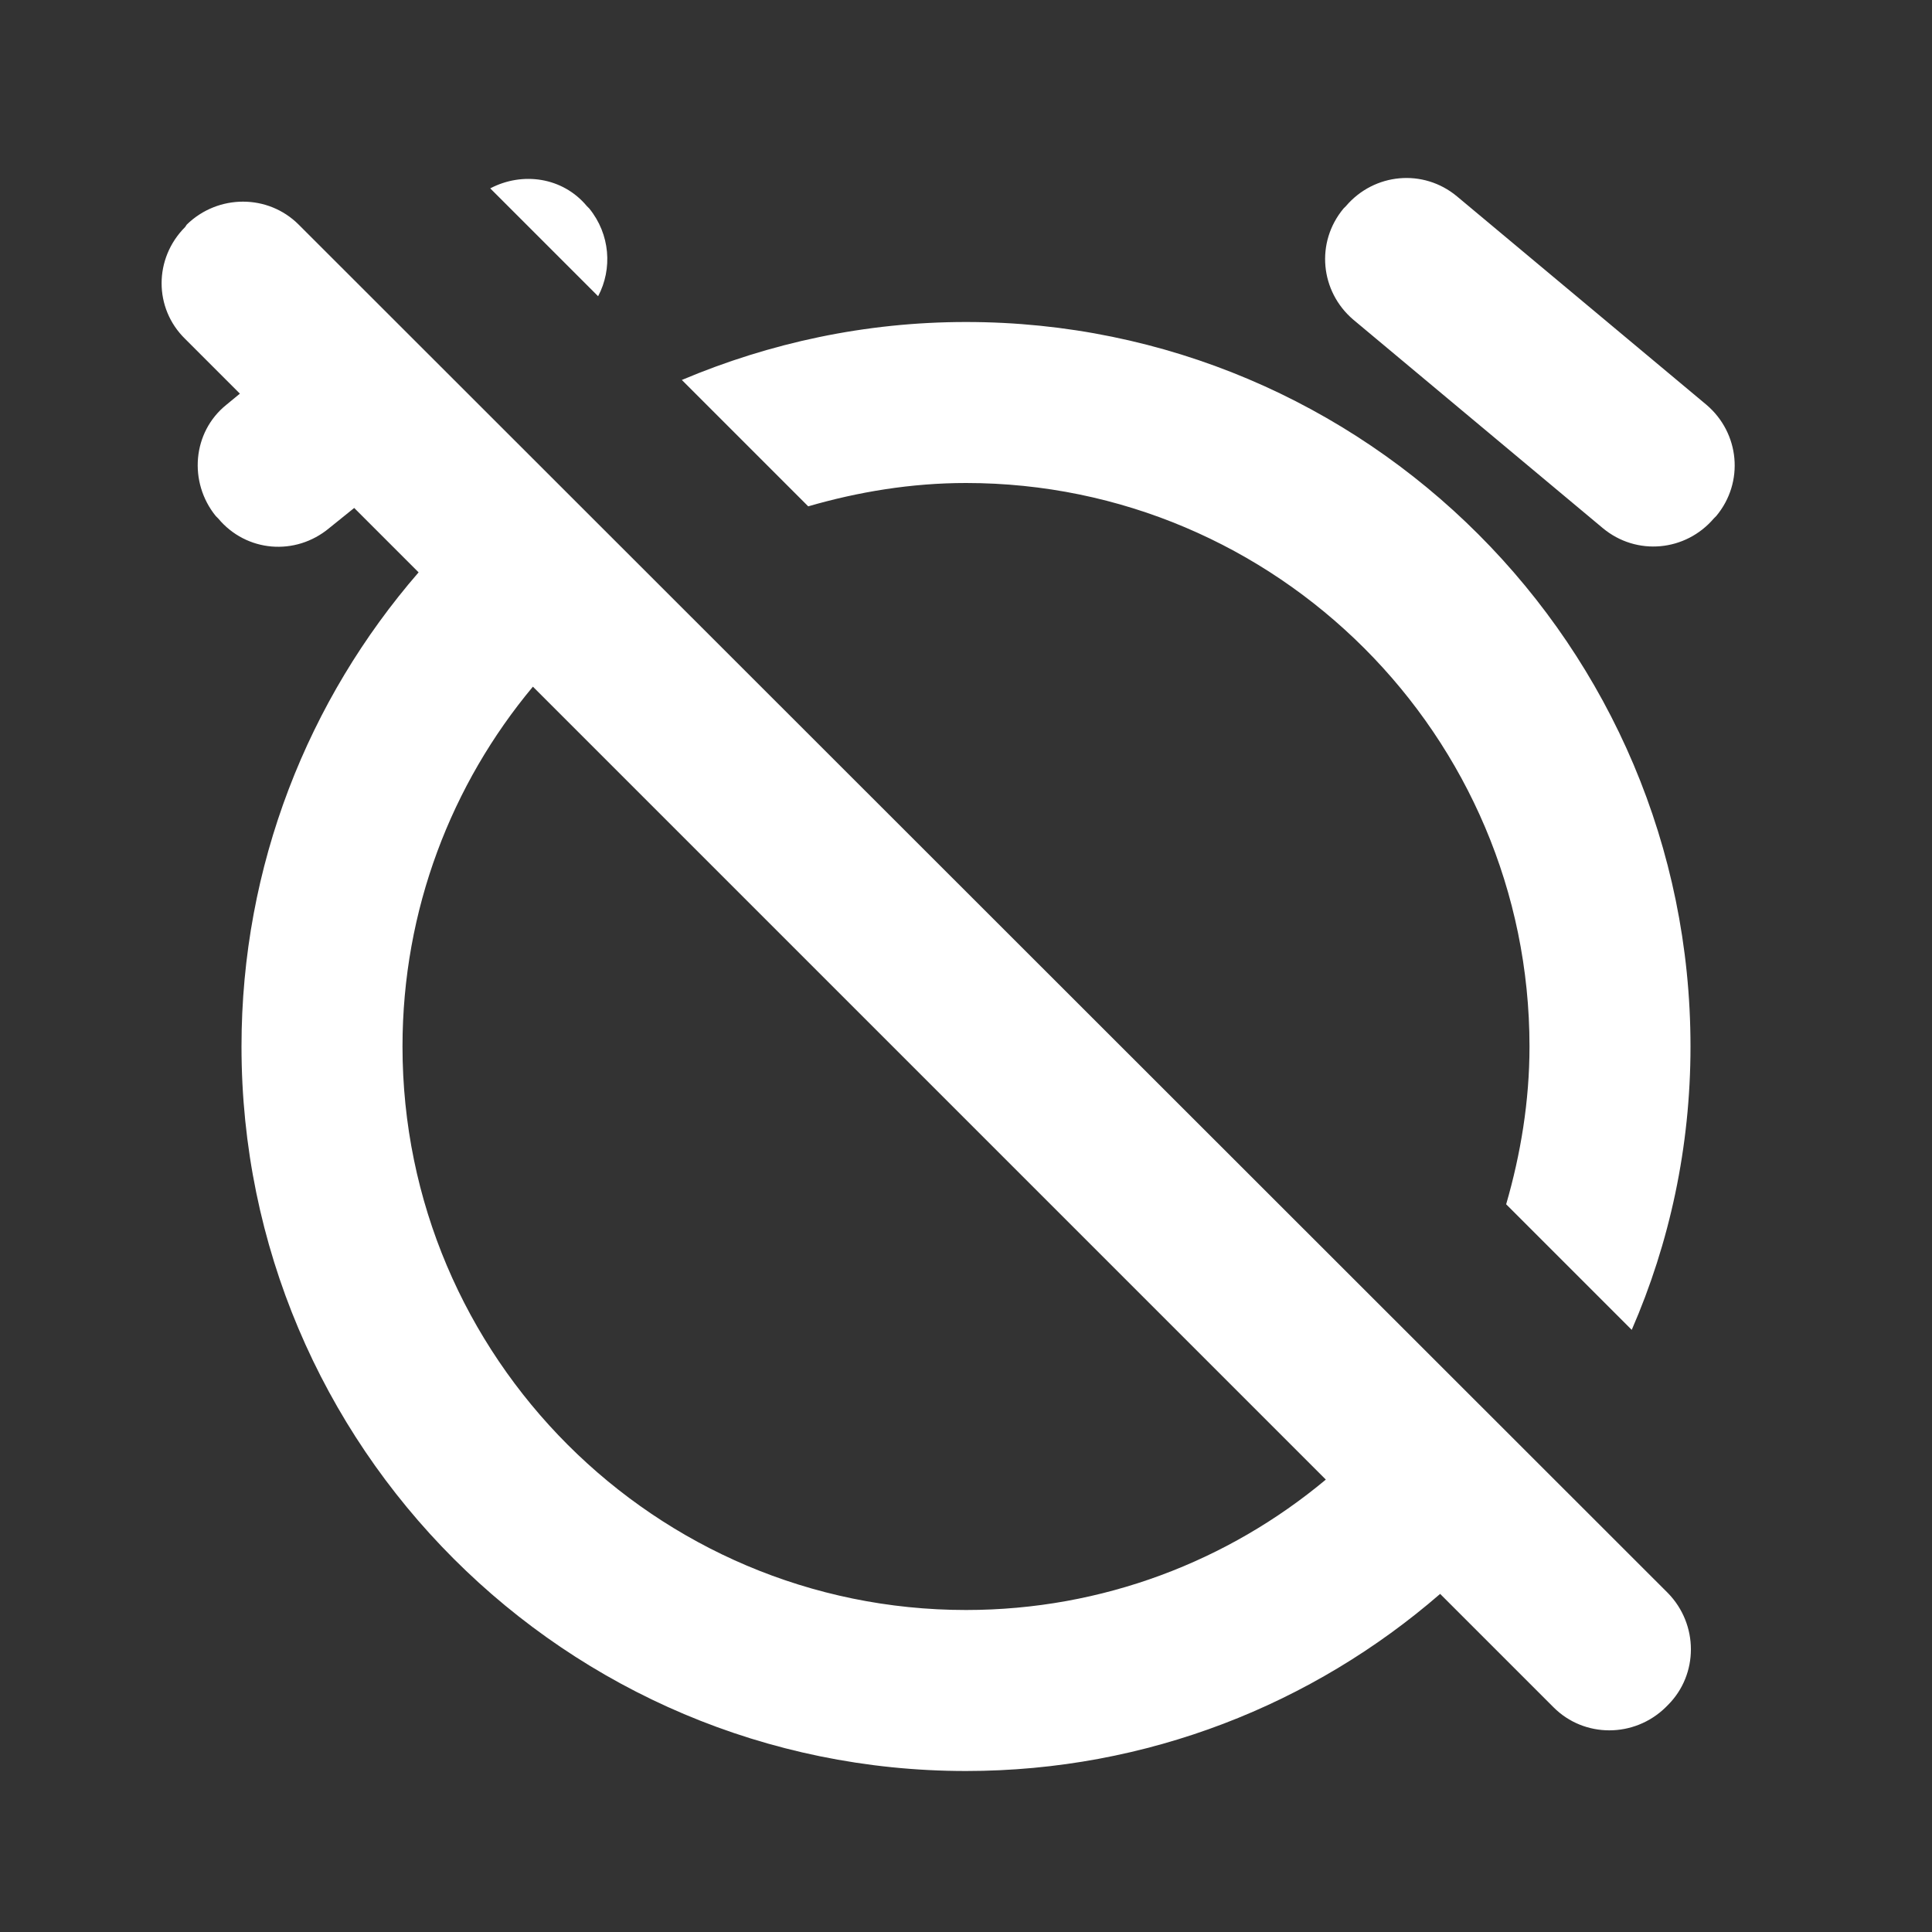 <svg width="24" height="24" viewBox="0 0 24 24" fill="none" xmlns="http://www.w3.org/2000/svg">
<rect x="0" y="0" width="24" height="24" fill="#333333" stroke="none"/>
<path fill-rule="evenodd" clip-rule="evenodd" d="M10.04 6.29C10.66 6.11 11.32 6 12 6C15.86 6 19 9.14 19 13C19 13.68 18.89 14.34 18.71 14.96L20.27 16.52C20.74 15.44 21 14.25 21 13C21 8.03 16.97 4 12 4C10.75 4 9.56 4.26 8.47 4.72L10.04 6.29V6.29ZM3.71 2.79C3.33 2.41 2.71 2.41 2.32 2.79L2.3 2.82C1.91 3.21 1.91 3.83 2.3 4.21L2.98 4.89L2.81 5.03C2.39 5.37 2.34 5.99 2.68 6.41L2.71 6.44C3.06 6.86 3.67 6.91 4.09 6.56L4.4 6.31L5.2 7.11C3.83 8.69 3 10.75 3 13C3 17.97 7.03 22 12 22C14.25 22 16.31 21.17 17.89 19.8L19.3 21.21C19.68 21.59 20.3 21.59 20.69 21.21L20.72 21.18C21.1 20.8 21.1 20.18 20.72 19.79L3.71 2.79ZM12 20C8.14 20 5 16.86 5 13C5 11.3 5.61 9.74 6.62 8.53L16.47 18.38C15.26 19.39 13.7 20 12 20ZM19.91 6.56C20.33 6.91 20.94 6.85 21.29 6.44L21.32 6.41C21.67 5.99 21.61 5.38 21.2 5.03L18.1 2.44C17.68 2.09 17.07 2.15 16.72 2.56L16.69 2.59C16.34 3.01 16.4 3.62 16.81 3.97L19.91 6.56ZM7.43 3.68C7.61 3.34 7.58 2.91 7.32 2.59L7.29 2.56C6.99 2.2 6.49 2.13 6.09 2.34L7.43 3.68V3.68Z" fill="white"/>
</svg>
